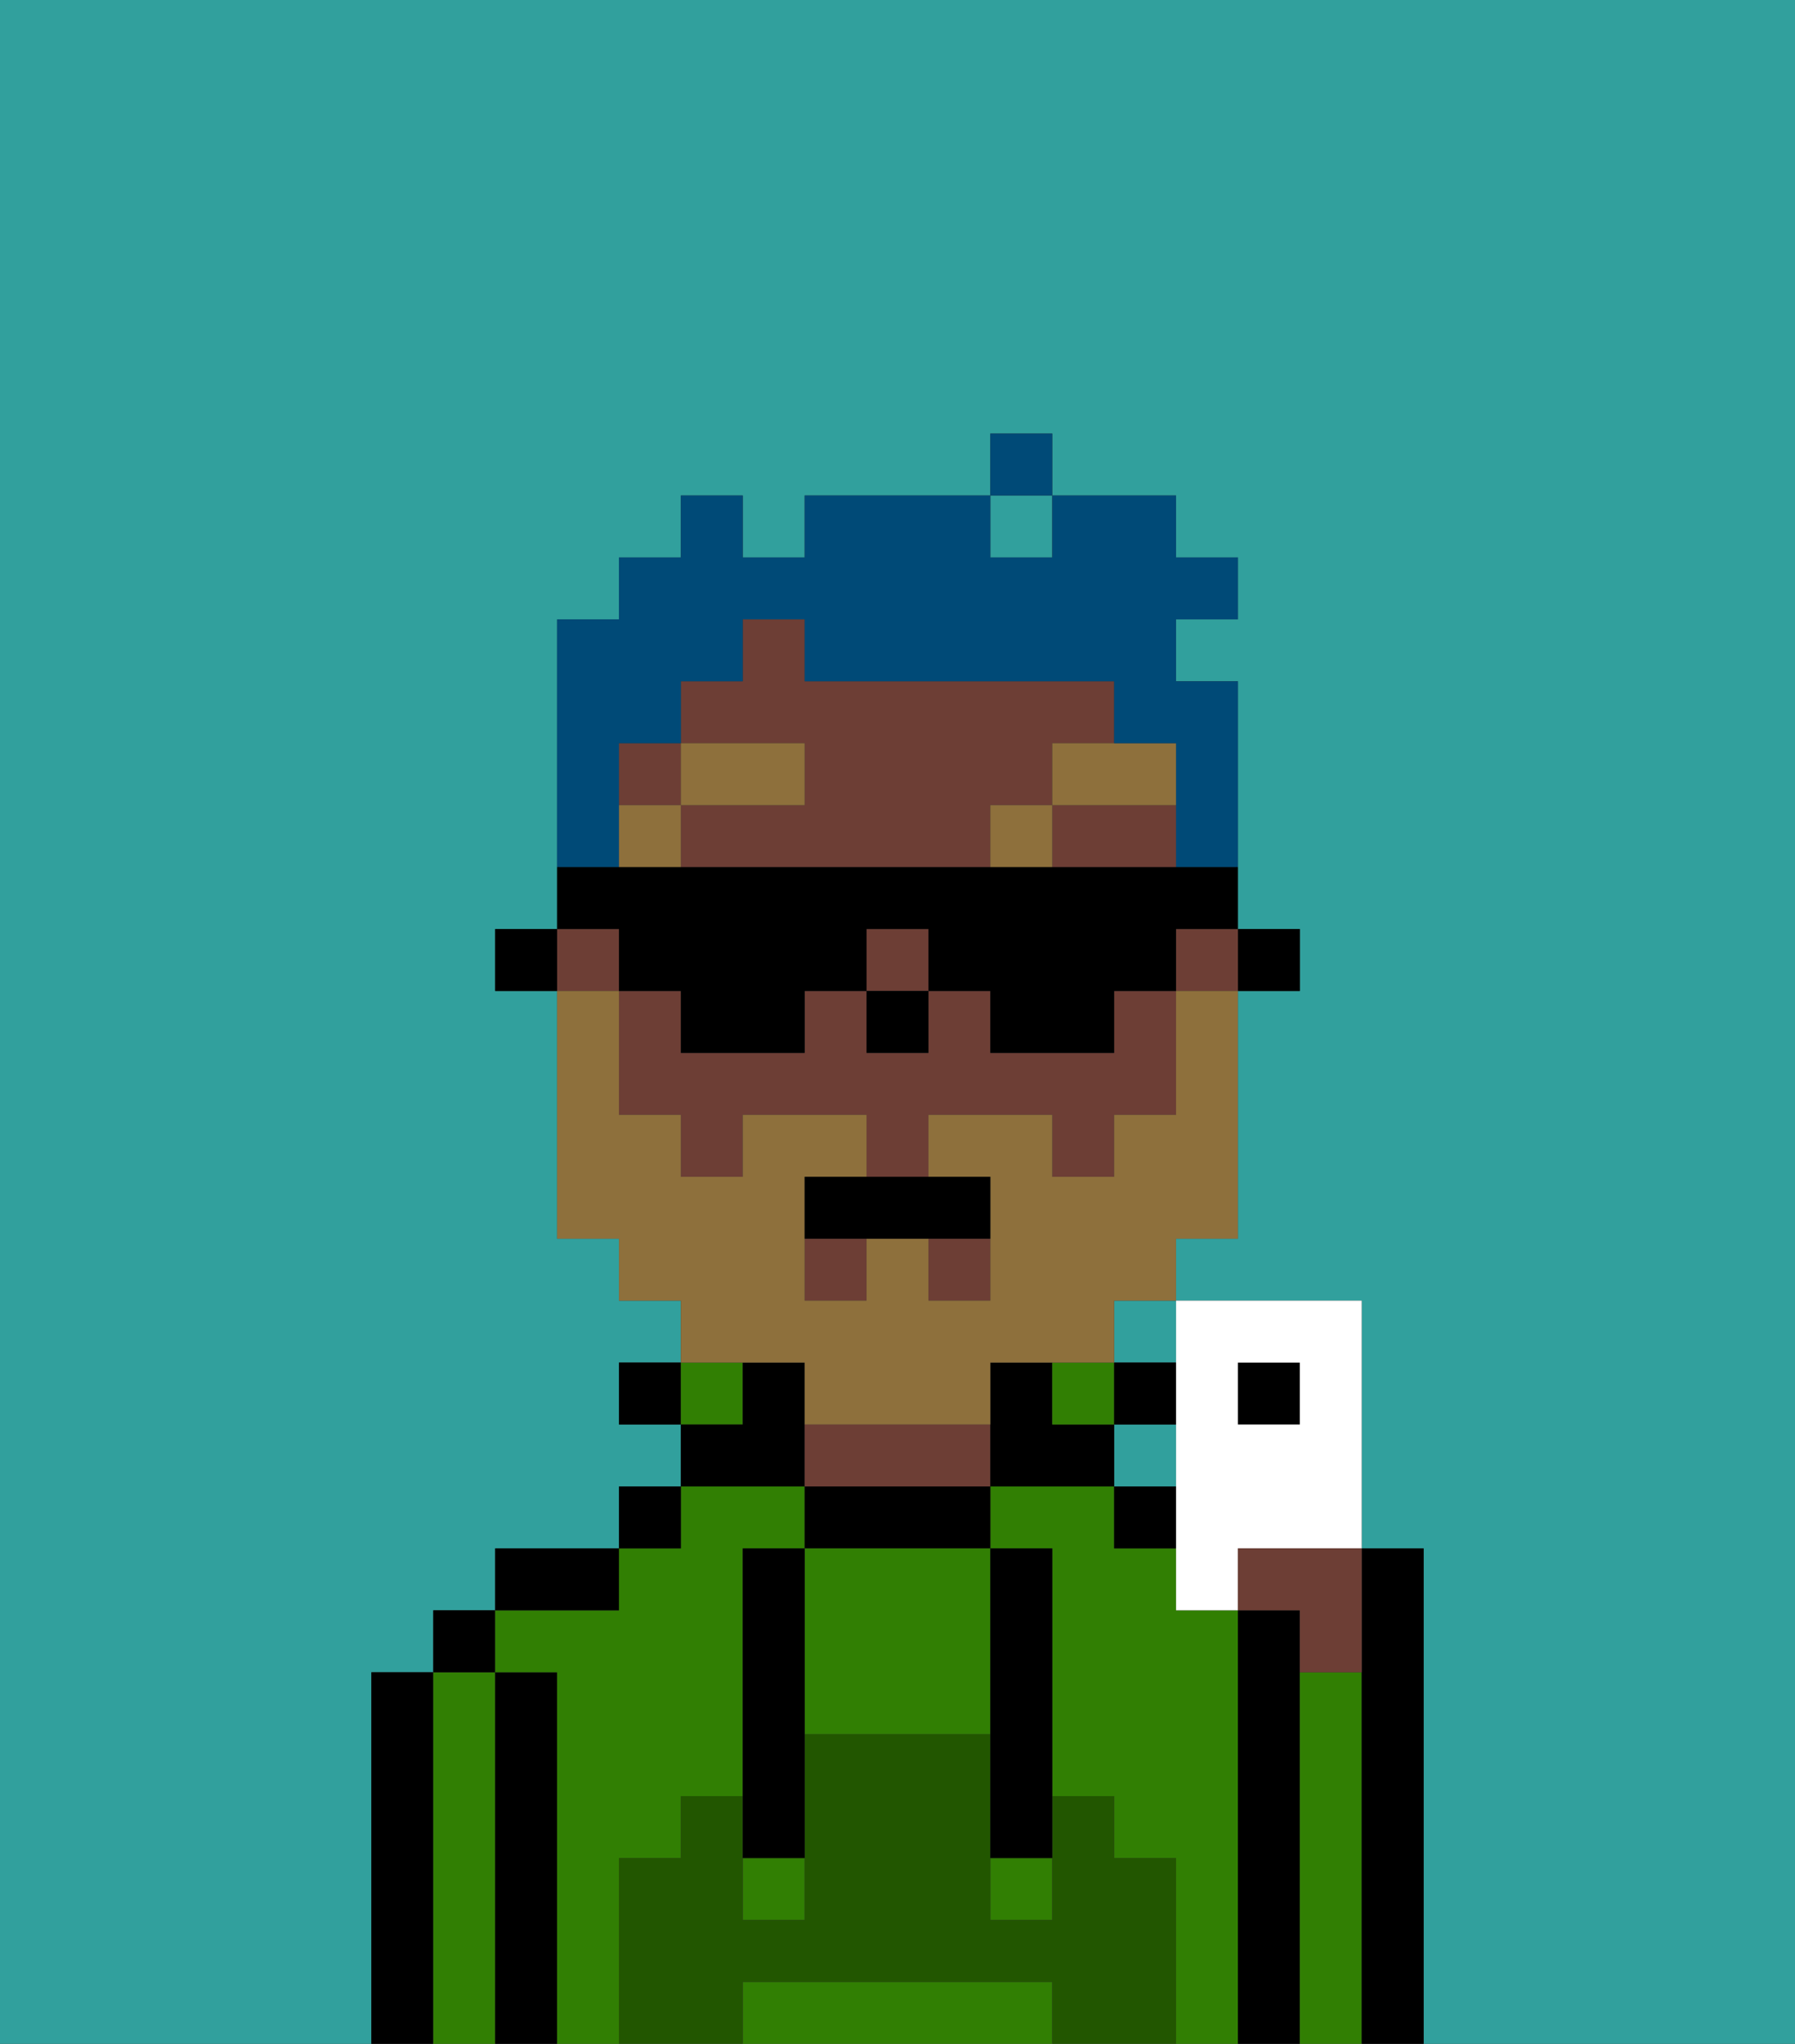 <svg xmlns="http://www.w3.org/2000/svg" viewBox="0 0 29 33"><rect x="0" y="0" width="29" height="33" fill="#333333" stroke="none"/><defs><style>polygon,rect,path{shape-rendering:crispedges;}.pa85-1{fill:#31a09d;}.pa85-2{fill:#000000;}.pa85-3{fill:#317f03;}.pa85-4{fill:#6d3e35;}.pa85-5{fill:#225600;}.pa85-6{fill:#8e703c;}.pa85-7{fill:#8e703c;}.pa85-8{fill:#004a77;}.pa85-9{fill:#ffffff;}</style></defs><rect class="pa85-1" x="18" y="23" width="1" height="1"/><path class="pa85-1" d="M0,33H6V27H7V26H8V25h2V24h1V23H10V22h1V21H10V20H9V16H8V15H9V10h1V9h1V8h1V9h1V8h3V7h1V8h2V9h1v1H19v1h1v4h1v1H20v4H19v1h3v4h1v8h6V0H0Z"/><rect class="pa85-1" x="18" y="21" width="1" height="1"/><rect class="pa85-1" x="16" y="8" width="1" height="1"/><path class="pa85-2" d="M7,27H6v6H7V27Z"/><path class="pa85-3" d="M8,27H7v6H8V27Z"/><rect class="pa85-2" x="7" y="26" width="1" height="1"/><path class="pa85-2" d="M9,27H8v6H9V27Z"/><path class="pa85-3" d="M10,30h1V29h1V25h1V24H11v1H10v1H8v1H9v6h1V30Z"/><path class="pa85-3" d="M20,26H19V25H18V24H16v1h1v4h1v1h1v3h1V26Z"/><path class="pa85-2" d="M10,25H8v1h2Z"/><rect class="pa85-2" x="10" y="24" width="1" height="1"/><rect class="pa85-2" x="10" y="22" width="1" height="1"/><rect class="pa85-3" x="11" y="22" width="1" height="1"/><path class="pa85-2" d="M13,23V22H12v1H11v1h2Z"/><path class="pa85-2" d="M13,24v1h3V24H13Z"/><path class="pa85-4" d="M15,23H13v1h3V23Z"/><path class="pa85-2" d="M17,23V22H16v2h2V23Z"/><rect class="pa85-3" x="17" y="22" width="1" height="1"/><rect class="pa85-2" x="18" y="24" width="1" height="1"/><rect class="pa85-2" x="18" y="22" width="1" height="1"/><path class="pa85-2" d="M21,27V26H20v7h1V27Z"/><path class="pa85-3" d="M22,27H21v6h1V27Z"/><path class="pa85-2" d="M23,25H22v8h1V25Z"/><path class="pa85-3" d="M13,25v3h3V25H13Z"/><path class="pa85-3" d="M16,32H12v1h5V32Z"/><rect class="pa85-3" x="12" y="30" width="1" height="1"/><rect class="pa85-3" x="16" y="30" width="1" height="1"/><path class="pa85-5" d="M19,30H18V29H17v2H16V28H13v3H12V29H11v1H10v3h2V32h5v1h2V30Z"/><path class="pa85-2" d="M13,25H12v5h1V25Z"/><path class="pa85-2" d="M16,28v2h1V25H16v3Z"/><rect class="pa85-2" x="20" y="15" width="1" height="1"/><rect class="pa85-4" x="10" y="12" width="1" height="1"/><path class="pa85-4" d="M17,13v1h2V13Z"/><path class="pa85-4" d="M17,13V12h1V11H13V10H12v1H11v1h2v1H11v1h5V13Z"/><rect class="pa85-4" x="15" y="20" width="1" height="1"/><rect class="pa85-4" x="13" y="20" width="1" height="1"/><rect class="pa85-4" x="19" y="15" width="1" height="1"/><path class="pa85-4" d="M18,17H16V16H15v1H14V16H13v1H11V16H10v2h1v1h1V18h2v1h1V18h2v1h1V18h1V16H18Z"/><rect class="pa85-4" x="14" y="15" width="1" height="1"/><rect class="pa85-4" x="9" y="15" width="1" height="1"/><rect class="pa85-2" x="8" y="15" width="1" height="1"/><rect class="pa85-2" x="14" y="16" width="1" height="1"/><rect class="pa85-6" x="10" y="13" width="1" height="1"/><rect class="pa85-6" x="11" y="12" width="2" height="1"/><rect class="pa85-6" x="16" y="13" width="1" height="1"/><path class="pa85-6" d="M17,13h2V12H17Z"/><path class="pa85-7" d="M13,22v1h3V22h2V21h1V20h1V16H19v2H18v1H17V18H15v1h1v2H15V20H14v1H13V19h1V18H12v1H11V18H10V16H9v4h1v1h1v1h2Z"/><path class="pa85-2" d="M13,19v1h3V19H13Z"/><path class="pa85-8" d="M10,13V12h1V11h1V10h1v1h5v1h1v2h1V11H19V10h1V9H19V8H17V9H16V8H13V9H12V8H11V9H10v1H9v4h1Z"/><rect class="pa85-8" x="16" y="7" width="1" height="1"/><path class="pa85-2" d="M10,16h1v1h2V16h1V15h1v1h1v1h2V16h1V15h1V14H9v1h1Z"/><rect class="pa85-2" x="20" y="22" width="1" height="1"/><path class="pa85-9" d="M19,23v3h1V25h2V21H19v2Zm1-1h1v1H20Z"/><path class="pa85-4" d="M20,26h1v1h1V25H20Z"/></svg>